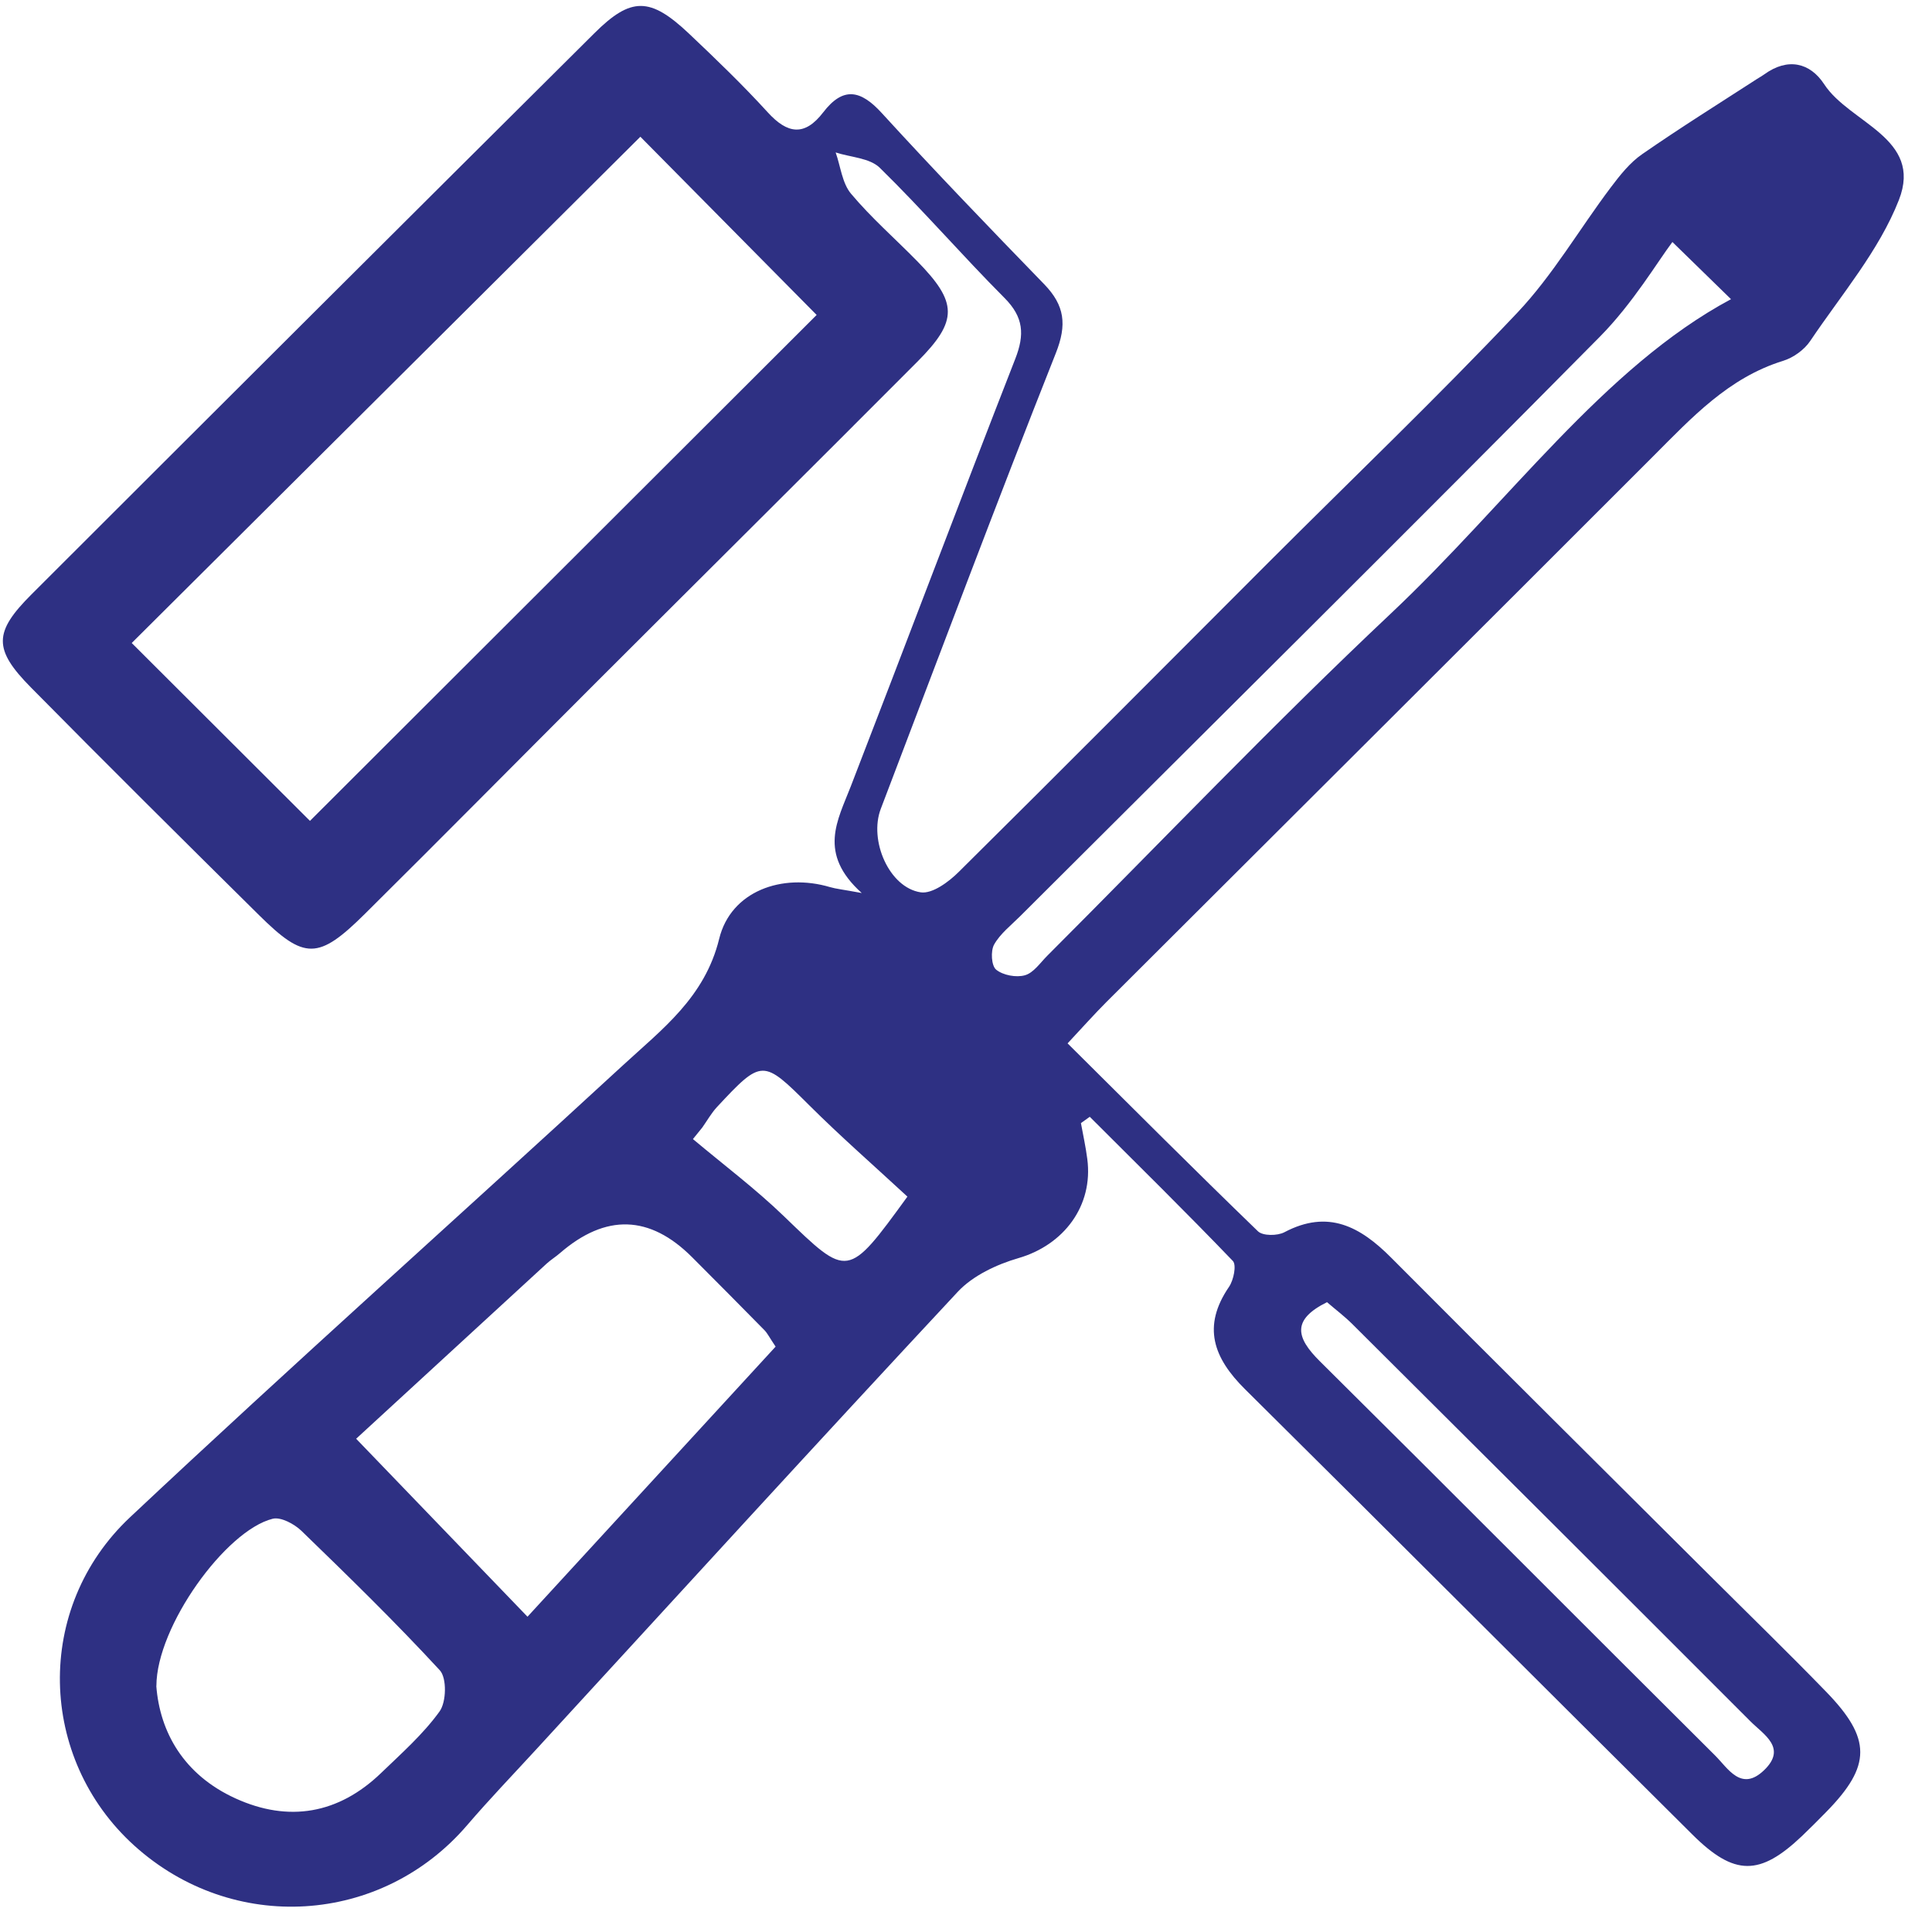 <svg width="62" height="62" viewBox="0 0 62 62" fill="none" xmlns="http://www.w3.org/2000/svg">
<path d="M34.688 36.04C34.757 36.422 34.843 36.805 34.892 37.19C35.091 38.696 34.139 39.954 32.681 40.375C31.983 40.578 31.221 40.936 30.737 41.454C26.202 46.317 21.718 51.23 17.218 56.129C16.473 56.941 15.708 57.736 14.993 58.57C12.238 61.785 7.459 62.082 4.301 59.22C1.226 56.432 1.077 51.601 4.174 48.69C9.386 43.793 14.728 39.034 19.99 34.187C21.246 33.029 22.618 32.008 23.079 30.128C23.452 28.6 25.095 28.011 26.635 28.468C26.834 28.526 27.044 28.545 27.654 28.658C26.235 27.381 26.881 26.327 27.303 25.234C29.073 20.665 30.798 16.08 32.581 11.516C32.885 10.738 32.852 10.179 32.234 9.56C30.873 8.194 29.611 6.733 28.233 5.384C27.91 5.068 27.295 5.048 26.817 4.892C26.975 5.337 27.024 5.874 27.309 6.215C27.955 6.986 28.722 7.655 29.432 8.379C30.732 9.705 30.751 10.289 29.451 11.596C26.014 15.045 22.558 18.474 19.115 21.915C16.647 24.381 14.193 26.866 11.713 29.324C10.214 30.81 9.77 30.81 8.31 29.365C5.861 26.943 3.415 24.516 0.994 22.063C-0.221 20.833 -0.204 20.288 1.013 19.072C7.026 13.063 13.044 7.06 19.071 1.069C20.252 -0.107 20.862 -0.098 22.105 1.074C22.972 1.894 23.836 2.725 24.639 3.606C25.274 4.303 25.823 4.38 26.417 3.606C27.057 2.772 27.618 2.882 28.3 3.631C30.003 5.494 31.756 7.314 33.515 9.127C34.166 9.802 34.246 10.418 33.882 11.335C31.958 16.187 30.127 21.075 28.267 25.952C27.877 26.968 28.534 28.485 29.547 28.636C29.92 28.691 30.448 28.3 30.77 27.978C34.1 24.681 37.402 21.356 40.715 18.042C43.379 15.378 46.103 12.774 48.69 10.038C49.833 8.83 50.683 7.352 51.691 6.015C51.986 5.624 52.307 5.216 52.704 4.944C53.91 4.107 55.158 3.328 56.39 2.53C56.467 2.481 56.55 2.436 56.621 2.384C57.37 1.842 58.085 2.007 58.54 2.703C59.355 3.953 61.715 4.424 60.939 6.414C60.301 8.046 59.09 9.458 58.093 10.941C57.903 11.225 57.552 11.478 57.221 11.58C55.47 12.122 54.291 13.402 53.057 14.638C47.213 20.486 41.352 26.321 35.5 32.162C35.116 32.547 34.754 32.954 34.26 33.483C36.333 35.542 38.332 37.545 40.369 39.513C40.524 39.665 40.993 39.662 41.217 39.544C42.625 38.8 43.655 39.365 44.648 40.364C48.05 43.782 51.476 47.178 54.893 50.583C56.13 51.816 57.383 53.033 58.598 54.285C60.067 55.796 60.056 56.666 58.612 58.141C58.355 58.403 58.096 58.664 57.831 58.917C56.475 60.205 55.661 60.214 54.311 58.873C49.518 54.114 44.751 49.334 39.953 44.58C38.942 43.578 38.569 42.568 39.442 41.294C39.588 41.079 39.688 40.595 39.563 40.465C38.059 38.899 36.51 37.375 34.972 35.839C34.878 35.905 34.785 35.974 34.691 36.04H34.688ZM9.947 26.343C15.374 20.924 20.857 15.45 26.207 10.107C24.333 8.211 22.353 6.21 20.55 4.388C15.142 9.771 9.657 15.229 4.227 20.635C6.085 22.487 8.056 24.458 9.947 26.343ZM11.429 46.171C13.345 48.161 15.087 49.969 16.928 51.882C19.62 48.954 22.268 46.069 24.89 43.215C24.689 42.915 24.628 42.786 24.534 42.689C23.761 41.902 22.985 41.121 22.207 40.342C20.851 38.987 19.439 38.944 17.972 40.212C17.834 40.333 17.674 40.43 17.539 40.554C15.482 42.442 13.425 44.335 11.429 46.171ZM5.016 54.103C5.129 55.581 5.891 56.952 7.556 57.712C9.268 58.493 10.866 58.207 12.222 56.905C12.879 56.272 13.577 55.656 14.107 54.921C14.325 54.618 14.342 53.85 14.115 53.602C12.691 52.058 11.184 50.589 9.671 49.124C9.441 48.904 9.011 48.673 8.749 48.739C7.241 49.116 5.022 52.193 5.019 54.103H5.016ZM53.668 7.768C53.198 8.39 52.406 9.727 51.346 10.801C45.178 17.038 38.945 23.208 32.736 29.404C32.444 29.696 32.098 29.963 31.902 30.312C31.786 30.521 31.814 30.995 31.969 31.119C32.19 31.297 32.612 31.377 32.891 31.297C33.167 31.22 33.379 30.901 33.606 30.673C37.275 27.004 40.858 23.244 44.635 19.688C48.408 16.135 51.467 11.786 55.55 9.601C54.965 9.031 54.272 8.354 53.668 7.765V7.768ZM42.584 41.789C41.452 42.351 41.584 42.921 42.357 43.686C46.597 47.889 50.805 52.124 55.037 56.333C55.451 56.743 55.876 57.516 56.613 56.806C57.356 56.09 56.597 55.664 56.177 55.243C51.926 50.985 47.666 46.741 43.401 42.494C43.147 42.241 42.854 42.021 42.584 41.787V41.789ZM29.12 38.401C28.037 37.399 26.969 36.466 25.967 35.467C24.484 33.992 24.457 33.97 23.002 35.533C22.823 35.729 22.69 35.968 22.535 36.186C22.436 36.309 22.337 36.431 22.237 36.554C23.217 37.377 24.247 38.151 25.164 39.037C27.22 41.022 27.195 41.046 29.12 38.401Z" fill="#2E3083"/>
</svg>
